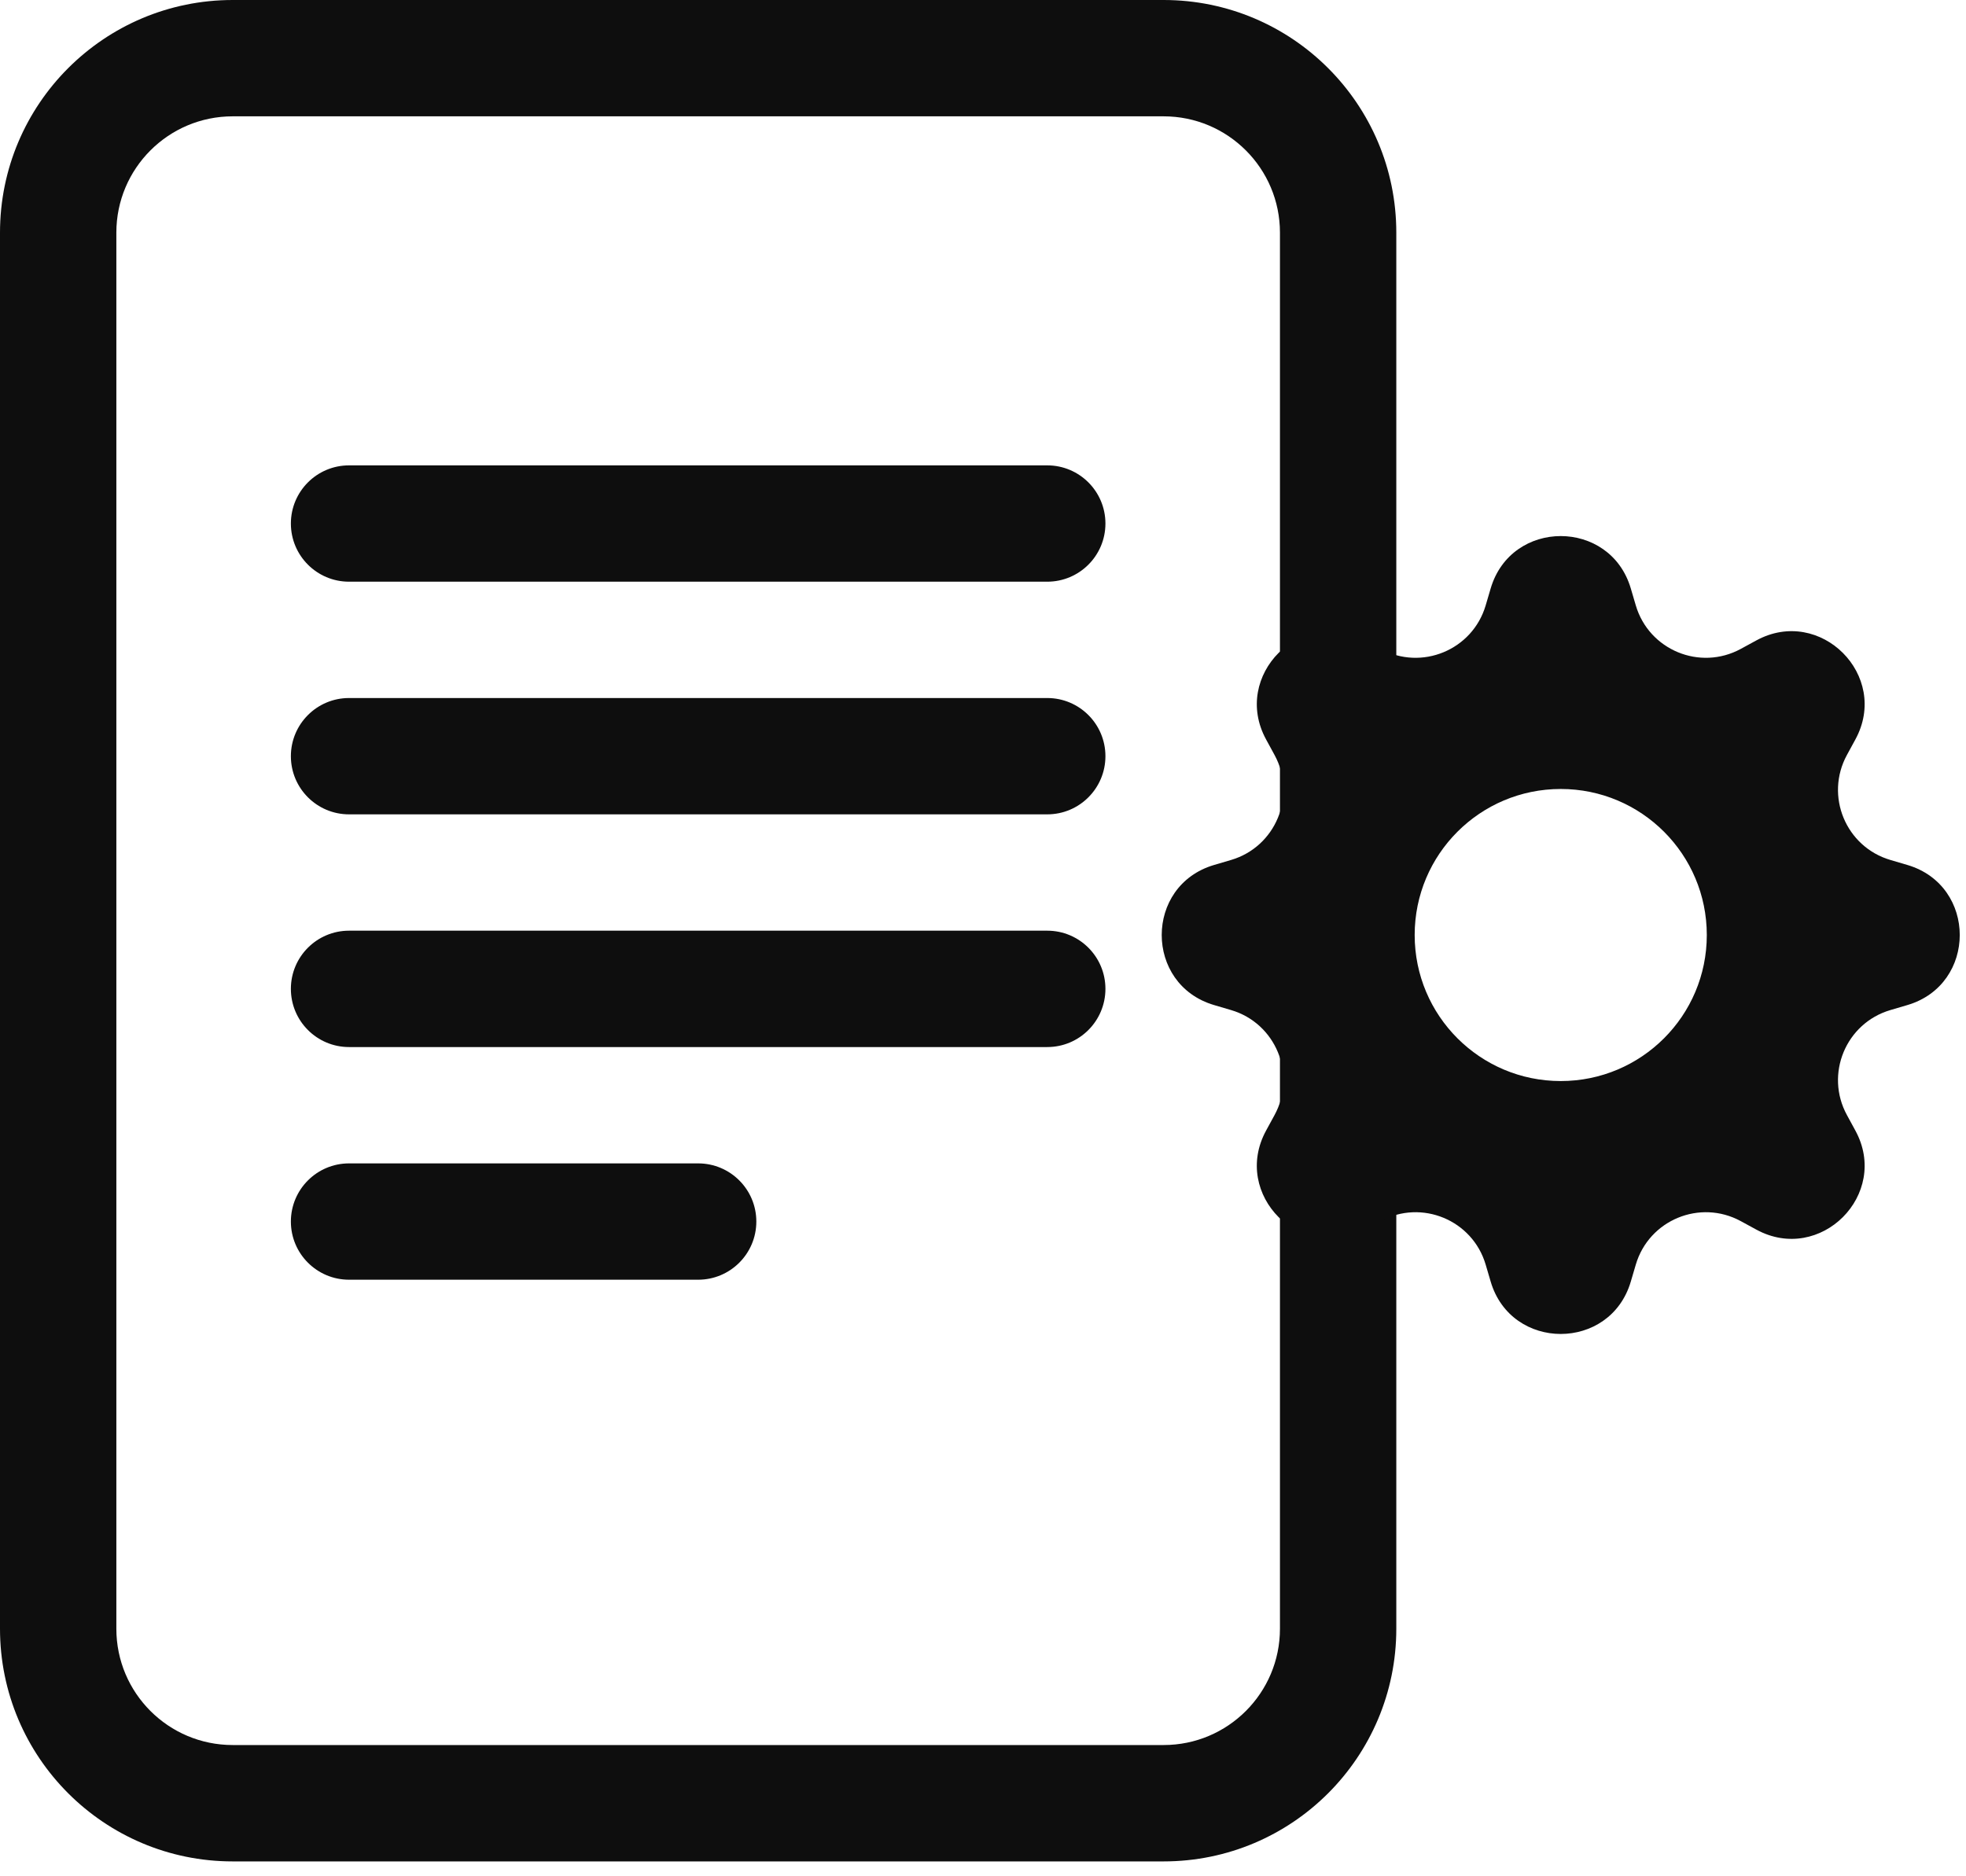 <svg xmlns="http://www.w3.org/2000/svg" width="44" height="42" viewBox="0 0 44 42" fill="none">
<path d="M7.812 10.417C7.093 10.417 6.51 11 6.51 11.719C6.51 12.438 7.093 13.021 7.812 13.021H23.438C24.157 13.021 24.74 12.438 24.74 11.719C24.74 11 24.157 10.417 23.438 10.417H7.812Z" fill="#0e0e0e"/>
<path d="M6.51 16.927C6.51 16.208 7.093 15.625 7.812 15.625H23.438C24.157 15.625 24.74 16.208 24.74 16.927C24.74 17.646 24.157 18.229 23.438 18.229H7.812C7.093 18.229 6.51 17.646 6.51 16.927Z" fill="#0e0e0e"/>
<path d="M7.812 20.833C7.093 20.833 6.51 21.416 6.51 22.135C6.51 22.855 7.093 23.438 7.812 23.438H23.438C24.157 23.438 24.74 22.855 24.74 22.135C24.74 21.416 24.157 20.833 23.438 20.833H7.812Z" fill="#0e0e0e"/>
<path d="M7.812 26.042C7.093 26.042 6.51 26.625 6.51 27.344C6.51 28.063 7.093 28.646 7.812 28.646H15.625C16.344 28.646 16.927 28.063 16.927 27.344C16.927 26.625 16.344 26.042 15.625 26.042H7.812Z" fill="#0e0e0e"/>
<path d="M0 5.208C0 2.332 2.332 0 5.208 0H26.042C28.918 0 31.25 2.332 31.25 5.208V36.458C31.25 39.335 28.918 41.667 26.042 41.667H5.208C2.332 41.667 0 39.335 0 36.458V5.208ZM26.042 2.604H5.208C3.77 2.604 2.604 3.77 2.604 5.208V36.458C2.604 37.897 3.77 39.062 5.208 39.062H26.042C27.48 39.062 28.646 37.897 28.646 36.458V5.208C28.646 3.77 27.48 2.604 26.042 2.604Z" fill="#0e0e0e"/>
<path d="M36.498 13.172C36.037 11.609 33.823 11.609 33.362 13.172L33.25 13.552C32.956 14.55 31.815 15.023 30.9 14.525L30.553 14.336C29.122 13.556 27.556 15.122 28.336 16.553L28.525 16.9C29.023 17.815 28.55 18.956 27.552 19.25L27.172 19.362C25.609 19.823 25.609 22.037 27.172 22.498L27.552 22.61C28.55 22.904 29.023 24.045 28.525 24.96L28.336 25.307C27.556 26.738 29.122 28.304 30.553 27.524L30.9 27.335C31.815 26.837 32.956 27.309 33.25 28.308L33.362 28.688C33.823 30.251 36.037 30.251 36.498 28.688L36.61 28.308C36.904 27.309 38.045 26.837 38.96 27.335L39.307 27.524C40.738 28.304 42.304 26.738 41.524 25.307L41.335 24.96C40.837 24.045 41.309 22.904 42.308 22.61L42.688 22.498C44.251 22.037 44.251 19.823 42.688 19.362L42.308 19.25C41.309 18.956 40.837 17.815 41.335 16.9L41.524 16.553C42.304 15.122 40.738 13.556 39.307 14.336L38.96 14.525C38.045 15.023 36.904 14.55 36.61 13.552L36.498 13.172ZM34.93 24.199C33.124 24.199 31.661 22.736 31.661 20.93C31.661 19.124 33.124 17.661 34.93 17.661C36.736 17.661 38.199 19.124 38.199 20.93C38.199 22.736 36.736 24.199 34.93 24.199Z" fill="#0e0e0e"/>
</svg>